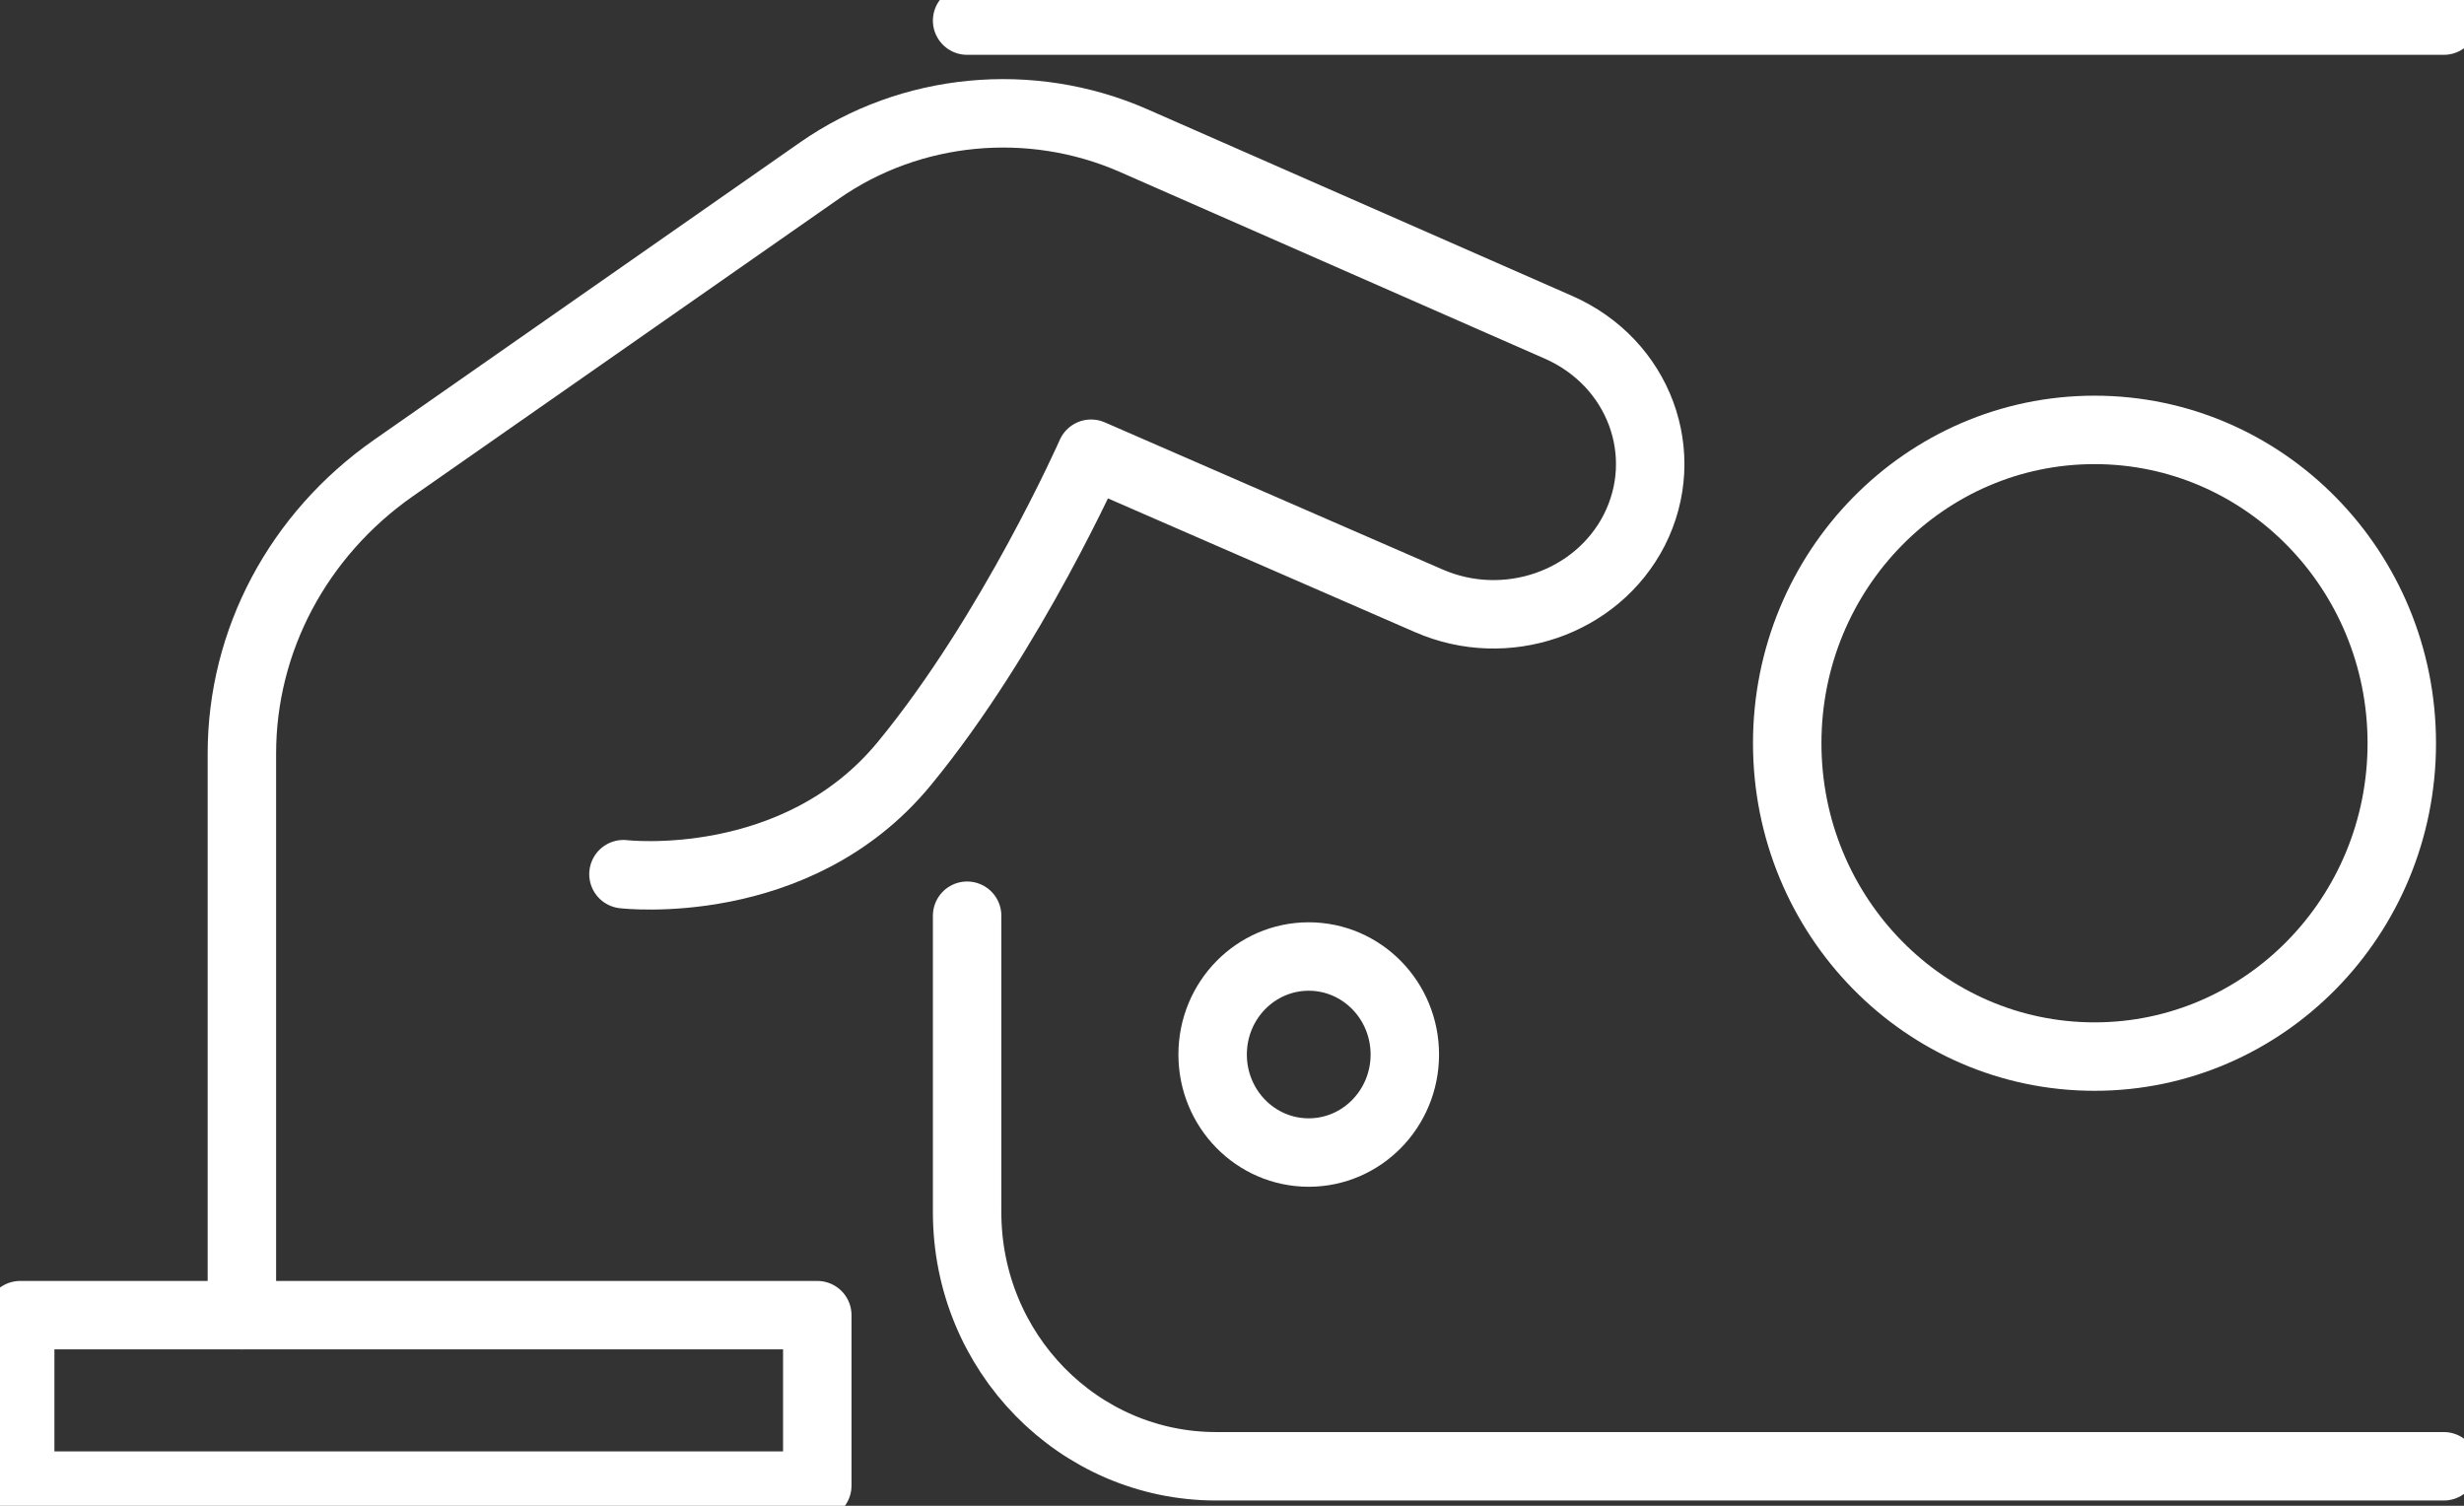 <svg width="36" height="22" viewBox="0 0 36 22" fill="none" xmlns="http://www.w3.org/2000/svg">
<rect x="0" y="0" width="36" height="22" fill="#333333" stroke="none"/>
<g clip-path="url(#clip0)">
<path d="M14.13 13.379V17.711C14.13 19.762 15.758 21.423 17.77 21.423H35.705" stroke="white" stroke-miterlimit="10" stroke-linecap="round" stroke-linejoin="round"/>
<path d="M35.705 0.301H14.13" stroke="white" stroke-miterlimit="10" stroke-linecap="round" stroke-linejoin="round"/>
<path d="M3.534 19.215V11.009C3.534 9.361 4.354 7.815 5.746 6.84L11.976 2.49C13.304 1.564 15.056 1.396 16.555 2.051L22.773 4.783C23.947 5.3 24.442 6.635 23.876 7.748C23.328 8.813 22 9.27 20.873 8.777L15.941 6.629C15.941 6.629 14.785 9.246 13.21 11.159C11.634 13.072 9.109 12.772 9.109 12.772" stroke="white" stroke-miterlimit="10" stroke-linecap="round" stroke-linejoin="round"/>
<path d="M30.602 15.437C33.081 15.437 35.091 13.387 35.091 10.859C35.091 8.33 33.081 6.281 30.602 6.281C28.122 6.281 26.112 8.33 26.112 10.859C26.112 13.387 28.122 15.437 30.602 15.437Z" stroke="white" stroke-miterlimit="10" stroke-linecap="round" stroke-linejoin="round"/>
<path d="M19.121 16.839C19.896 16.839 20.525 16.198 20.525 15.407C20.525 14.616 19.896 13.975 19.121 13.975C18.345 13.975 17.717 14.616 17.717 15.407C17.717 16.198 18.345 16.839 19.121 16.839Z" stroke="white" stroke-miterlimit="10" stroke-linecap="round" stroke-linejoin="round"/>
<path d="M11.941 19.215H0.295V21.705H11.941V19.215Z" stroke="white" stroke-miterlimit="10" stroke-linecap="round" stroke-linejoin="round"/>
</g>
<defs>
<clipPath id="clip0">
<rect width="36" height="22" fill="white"/>
</clipPath>
</defs>
</svg>
